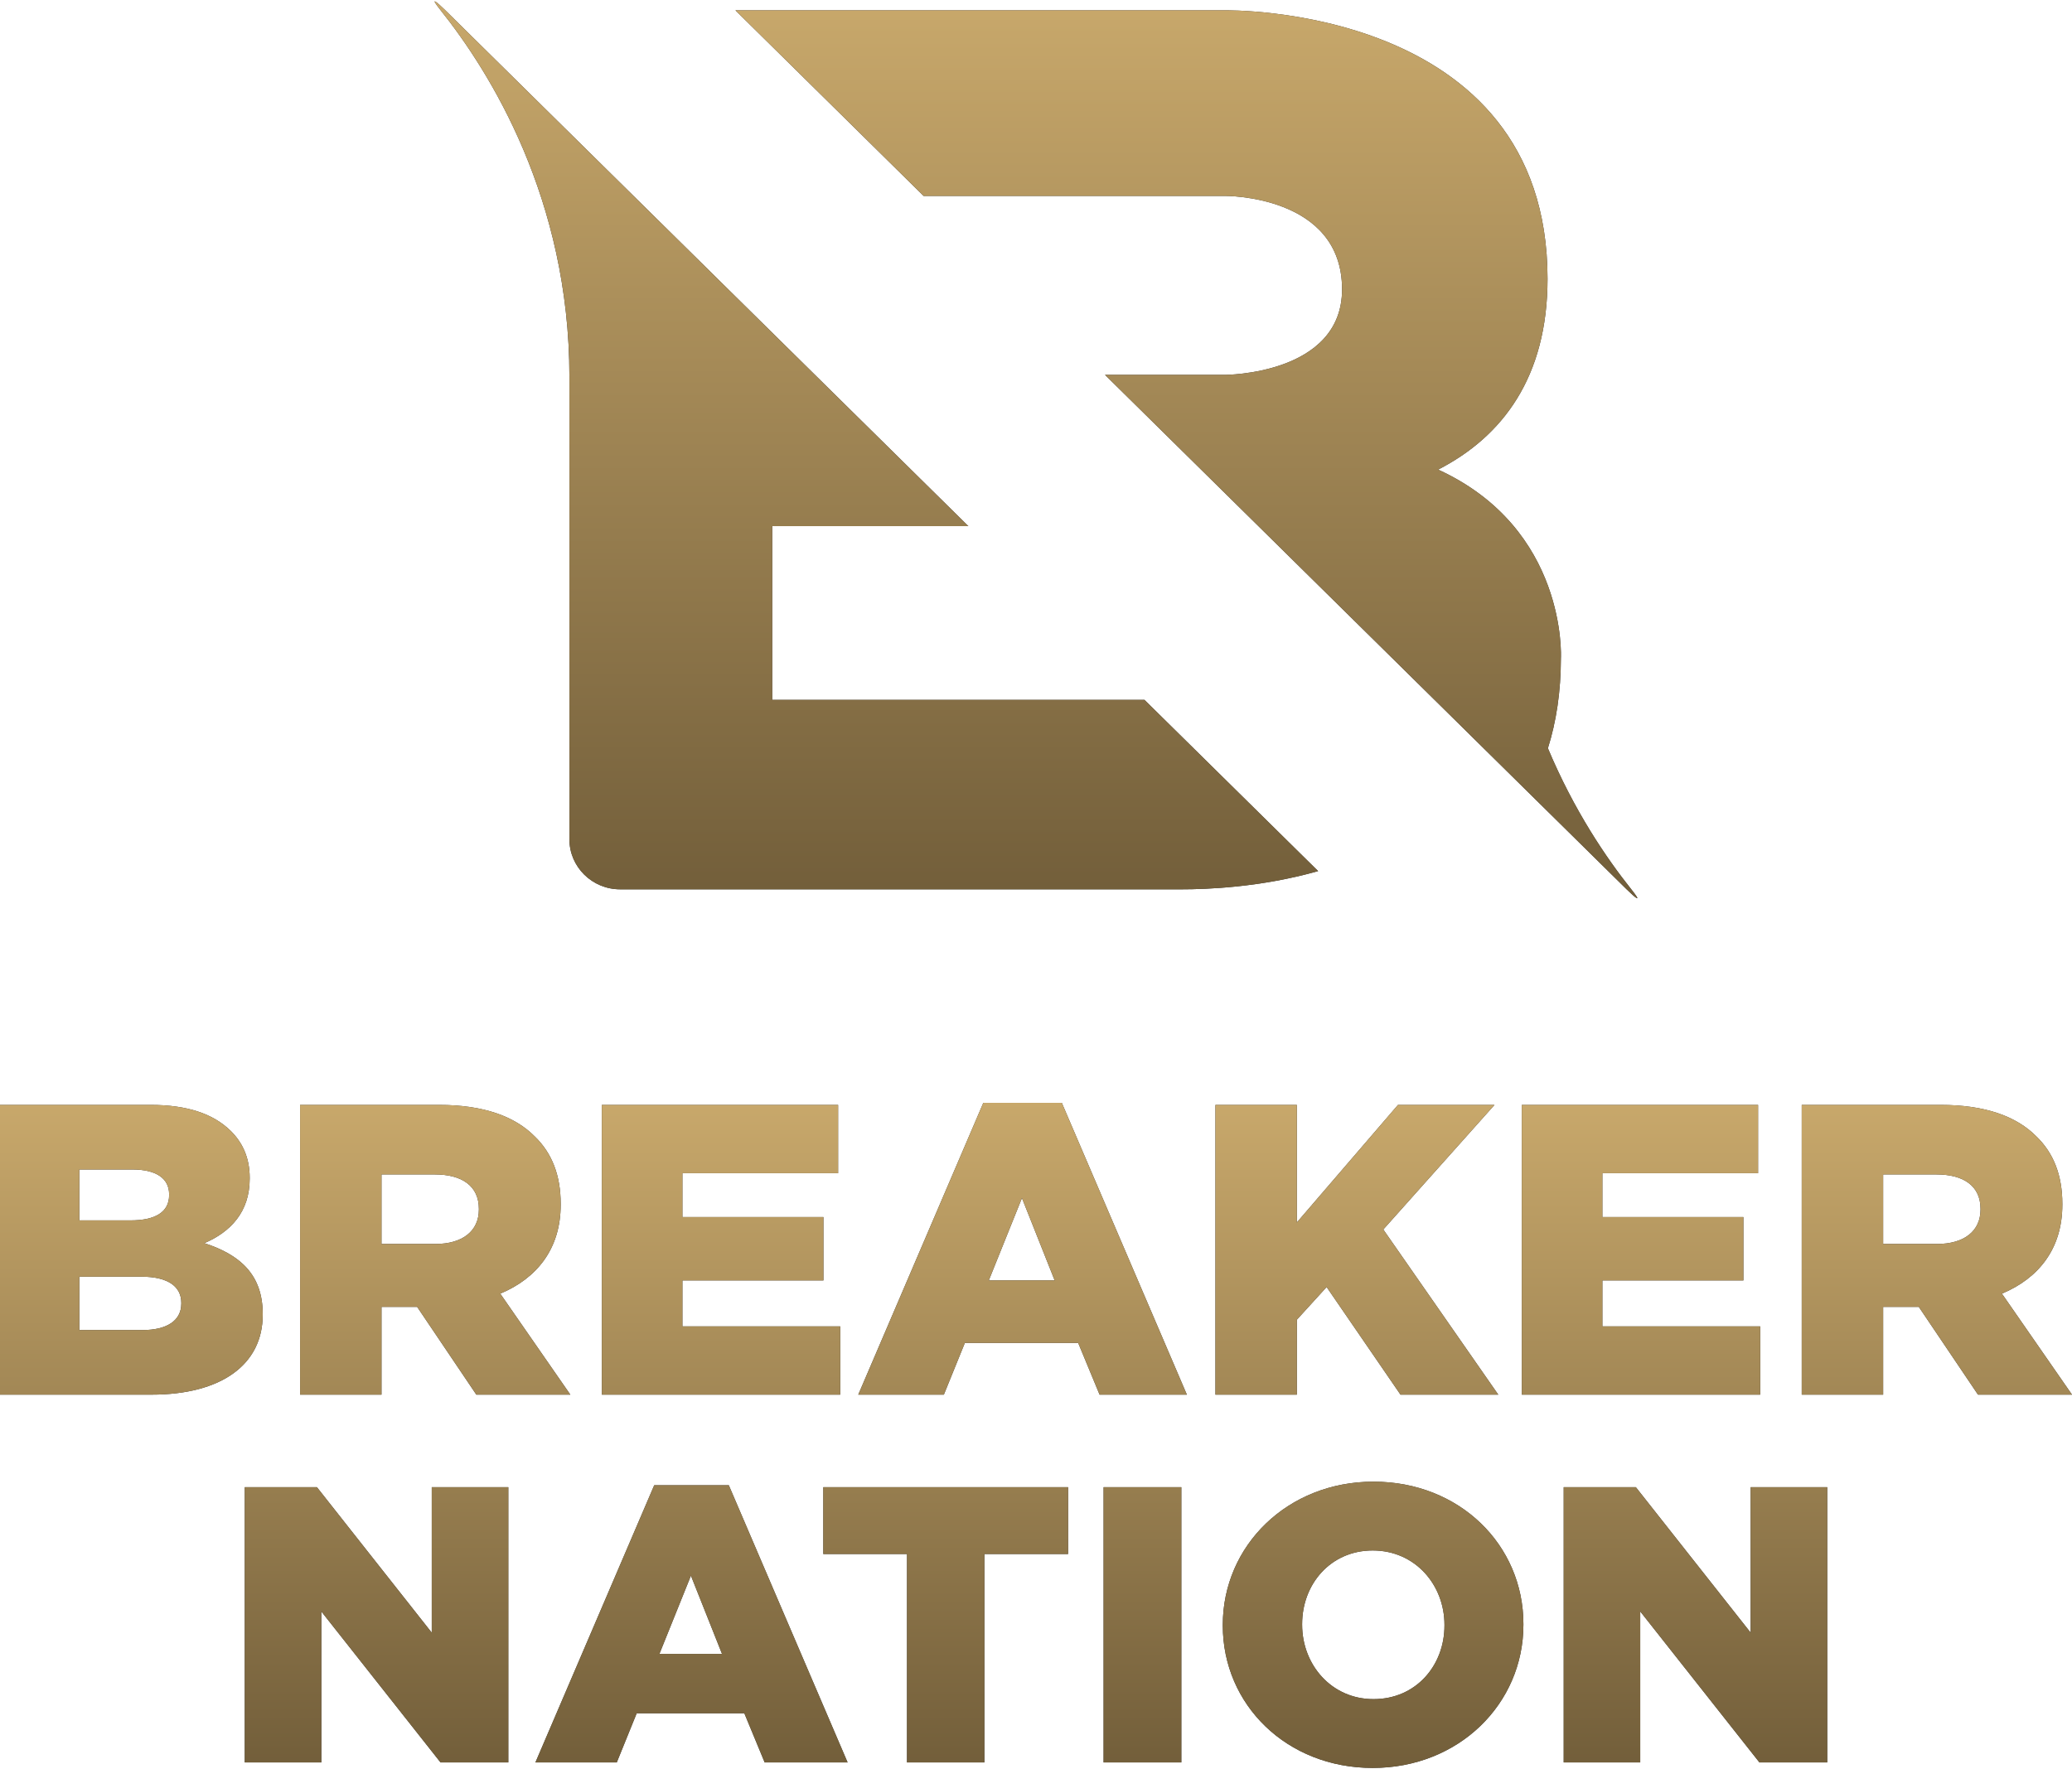 <svg width="144" height="123" viewBox="0 0 144 123" fill="none" xmlns="http://www.w3.org/2000/svg">
<path d="M53.666 48.654V36.575H67.298C67.298 36.575 40.038 9.683 30.952 0.718C30.366 0.14 29.793 -0.328 30.629 0.719C34.05 5.005 39.573 13.835 39.573 26.184V58.345C39.573 60.266 41.151 61.823 43.098 61.823H82.138C83.793 61.823 87.567 61.704 91.608 60.556L79.54 48.654H53.666ZM113.371 61.822C111.647 59.663 109.392 56.351 107.576 52.016C108.151 50.192 108.479 48.11 108.479 45.729C108.479 45.729 108.943 36.763 99.948 32.646C104.399 30.36 107.551 26.243 107.551 19.381C107.551 0.262 85.112 0.719 85.112 0.719H51.112L64.188 13.619H85.112C85.112 13.619 93.271 13.527 93.271 20.115C93.271 26.06 85.112 26.06 85.112 26.06H76.798C76.798 26.06 103.962 52.858 113.048 61.823C113.634 62.401 114.206 62.869 113.371 61.822Z" fill="#2B2A29"/>
<path d="M53.666 48.654V36.575H67.298C67.298 36.575 40.038 9.683 30.952 0.718C30.366 0.14 29.793 -0.328 30.629 0.719C34.05 5.005 39.573 13.835 39.573 26.184V58.345C39.573 60.266 41.151 61.823 43.098 61.823H82.138C83.793 61.823 87.567 61.704 91.608 60.556L79.54 48.654H53.666ZM113.371 61.822C111.647 59.663 109.392 56.351 107.576 52.016C108.151 50.192 108.479 48.11 108.479 45.729C108.479 45.729 108.943 36.763 99.948 32.646C104.399 30.36 107.551 26.243 107.551 19.381C107.551 0.262 85.112 0.719 85.112 0.719H51.112L64.188 13.619H85.112C85.112 13.619 93.271 13.527 93.271 20.115C93.271 26.06 85.112 26.06 85.112 26.06H76.798C76.798 26.06 103.962 52.858 113.048 61.823C113.634 62.401 114.206 62.869 113.371 61.822Z" fill="url(#paint0_linear)"/>
<path d="M17.011 103.385H22.026L30.006 113.499V103.385H35.327V122.519H30.616L22.331 112.023V122.519H17.011V103.385ZM134.608 86.478C136.533 86.478 137.642 85.558 137.642 84.09V84.032C137.642 82.45 136.475 81.644 134.579 81.644H130.875V86.478H134.608ZM125.217 76.81H134.871C137.991 76.81 140.15 77.616 141.521 78.997C142.717 80.148 143.329 81.702 143.329 83.687V83.745C143.329 86.824 141.667 88.867 139.129 89.931L144 96.952H137.467L133.354 90.852H130.875V96.952H125.217V76.81ZM105.762 76.81H122.183V81.558H111.362V84.608H121.162V89.011H111.362V92.205H122.329V96.952H105.762V76.81ZM84.47 76.81H90.128V84.982L97.157 76.81H103.865L96.136 85.471L104.128 96.952H97.332L92.198 89.471L90.128 91.744V96.952H84.47V76.81ZM73.298 89.011L71.023 83.284L68.719 89.011H73.298ZM68.339 76.666H73.793L82.485 96.952H76.419L74.931 93.355H67.056L65.597 96.952H59.648L68.339 76.666ZM41.826 76.81H58.247V81.558H47.426V84.608H57.226V89.011H47.426V92.205H58.393V96.952H41.826V76.81ZM30.247 86.478C32.171 86.478 33.28 85.558 33.28 84.09V84.032C33.28 82.45 32.114 81.644 30.217 81.644H26.513V86.478H30.247ZM20.855 76.81H30.509C33.63 76.81 35.788 77.616 37.159 78.997C38.355 80.148 38.967 81.702 38.967 83.687V83.745C38.967 86.824 37.305 88.867 34.767 89.931L39.638 96.952H33.105L28.992 90.852H26.513V96.952H20.855V76.81ZM9.887 92.463C11.608 92.463 12.6 91.802 12.6 90.622V90.564C12.6 89.471 11.725 88.751 9.829 88.751H5.512V92.463H9.887ZM9.071 84.838C10.792 84.838 11.754 84.263 11.754 83.083V83.025C11.754 81.932 10.879 81.299 9.187 81.299H5.512V84.838H9.071ZM0 76.81H10.47C13.037 76.81 14.846 77.443 16.041 78.623C16.858 79.429 17.354 80.493 17.354 81.874V81.932C17.354 84.263 16.012 85.643 14.204 86.421C16.683 87.226 18.259 88.608 18.259 91.341V91.399C18.259 94.852 15.4 96.952 10.529 96.952H0V76.81ZM108.674 103.385H113.688L121.668 113.499V103.385H126.989V122.519H122.278L113.993 112.023V122.519H108.674V103.385ZM100.388 113.007V112.952C100.388 110.191 98.365 107.785 95.4 107.785C92.463 107.785 90.496 110.136 90.496 112.897V112.952C90.496 115.713 92.519 118.119 95.456 118.119C98.421 118.119 100.388 115.768 100.388 113.007ZM84.982 113.007V112.952C84.982 107.458 89.471 103.001 95.456 103.001C101.441 103.001 105.874 107.403 105.874 112.897V112.952C105.874 118.447 101.385 122.902 95.4 122.902C89.415 122.902 84.982 118.501 84.982 113.007ZM76.697 122.519H82.1V103.385H76.697V122.519ZM63.036 108.032H57.218V103.385H74.23V108.032H68.412V122.519H63.036V108.032ZM50.179 114.975L48.018 109.535L45.828 114.975H50.179ZM45.468 103.248H50.65L58.907 122.519H53.143L51.73 119.103H44.249L42.864 122.519H37.211L45.468 103.248Z" fill="#2B2A29"/>
<path d="M17.011 103.385H22.026L30.006 113.499V103.385H35.327V122.519H30.616L22.331 112.023V122.519H17.011V103.385ZM134.608 86.478C136.533 86.478 137.642 85.558 137.642 84.09V84.032C137.642 82.45 136.475 81.644 134.579 81.644H130.875V86.478H134.608ZM125.217 76.81H134.871C137.991 76.81 140.15 77.616 141.521 78.997C142.717 80.148 143.329 81.702 143.329 83.687V83.745C143.329 86.824 141.667 88.867 139.129 89.931L144 96.952H137.467L133.354 90.852H130.875V96.952H125.217V76.81ZM105.762 76.81H122.183V81.558H111.362V84.608H121.162V89.011H111.362V92.205H122.329V96.952H105.762V76.81ZM84.47 76.81H90.128V84.982L97.157 76.81H103.865L96.136 85.471L104.128 96.952H97.332L92.198 89.471L90.128 91.744V96.952H84.47V76.81ZM73.298 89.011L71.023 83.284L68.719 89.011H73.298ZM68.339 76.666H73.793L82.485 96.952H76.419L74.931 93.355H67.056L65.597 96.952H59.648L68.339 76.666ZM41.826 76.81H58.247V81.558H47.426V84.608H57.226V89.011H47.426V92.205H58.393V96.952H41.826V76.81ZM30.247 86.478C32.171 86.478 33.28 85.558 33.28 84.09V84.032C33.28 82.45 32.114 81.644 30.217 81.644H26.513V86.478H30.247ZM20.855 76.81H30.509C33.63 76.81 35.788 77.616 37.159 78.997C38.355 80.148 38.967 81.702 38.967 83.687V83.745C38.967 86.824 37.305 88.867 34.767 89.931L39.638 96.952H33.105L28.992 90.852H26.513V96.952H20.855V76.81ZM9.887 92.463C11.608 92.463 12.6 91.802 12.6 90.622V90.564C12.6 89.471 11.725 88.751 9.829 88.751H5.512V92.463H9.887ZM9.071 84.838C10.792 84.838 11.754 84.263 11.754 83.083V83.025C11.754 81.932 10.879 81.299 9.187 81.299H5.512V84.838H9.071ZM0 76.81H10.47C13.037 76.81 14.846 77.443 16.041 78.623C16.858 79.429 17.354 80.493 17.354 81.874V81.932C17.354 84.263 16.012 85.643 14.204 86.421C16.683 87.226 18.259 88.608 18.259 91.341V91.399C18.259 94.852 15.4 96.952 10.529 96.952H0V76.81ZM108.674 103.385H113.688L121.668 113.499V103.385H126.989V122.519H122.278L113.993 112.023V122.519H108.674V103.385ZM100.388 113.007V112.952C100.388 110.191 98.365 107.785 95.4 107.785C92.463 107.785 90.496 110.136 90.496 112.897V112.952C90.496 115.713 92.519 118.119 95.456 118.119C98.421 118.119 100.388 115.768 100.388 113.007ZM84.982 113.007V112.952C84.982 107.458 89.471 103.001 95.456 103.001C101.441 103.001 105.874 107.403 105.874 112.897V112.952C105.874 118.447 101.385 122.902 95.4 122.902C89.415 122.902 84.982 118.501 84.982 113.007ZM76.697 122.519H82.1V103.385H76.697V122.519ZM63.036 108.032H57.218V103.385H74.23V108.032H68.412V122.519H63.036V108.032ZM50.179 114.975L48.018 109.535L45.828 114.975H50.179ZM45.468 103.248H50.65L58.907 122.519H53.143L51.73 119.103H44.249L42.864 122.519H37.211L45.468 103.248Z" fill="url(#paint1_linear)"/>
<defs>
<linearGradient id="paint0_linear" x1="72" y1="0.096" x2="72" y2="62.444" gradientUnits="userSpaceOnUse">
<stop stop-color="#C8A86B"/>
<stop offset="1" stop-color="#725E3A"/>
</linearGradient>
<linearGradient id="paint1_linear" x1="72" y1="76.665" x2="72" y2="122.902" gradientUnits="userSpaceOnUse">
<stop stop-color="#C8A86B"/>
<stop offset="1" stop-color="#725E3A"/>
</linearGradient>
</defs>
</svg>

